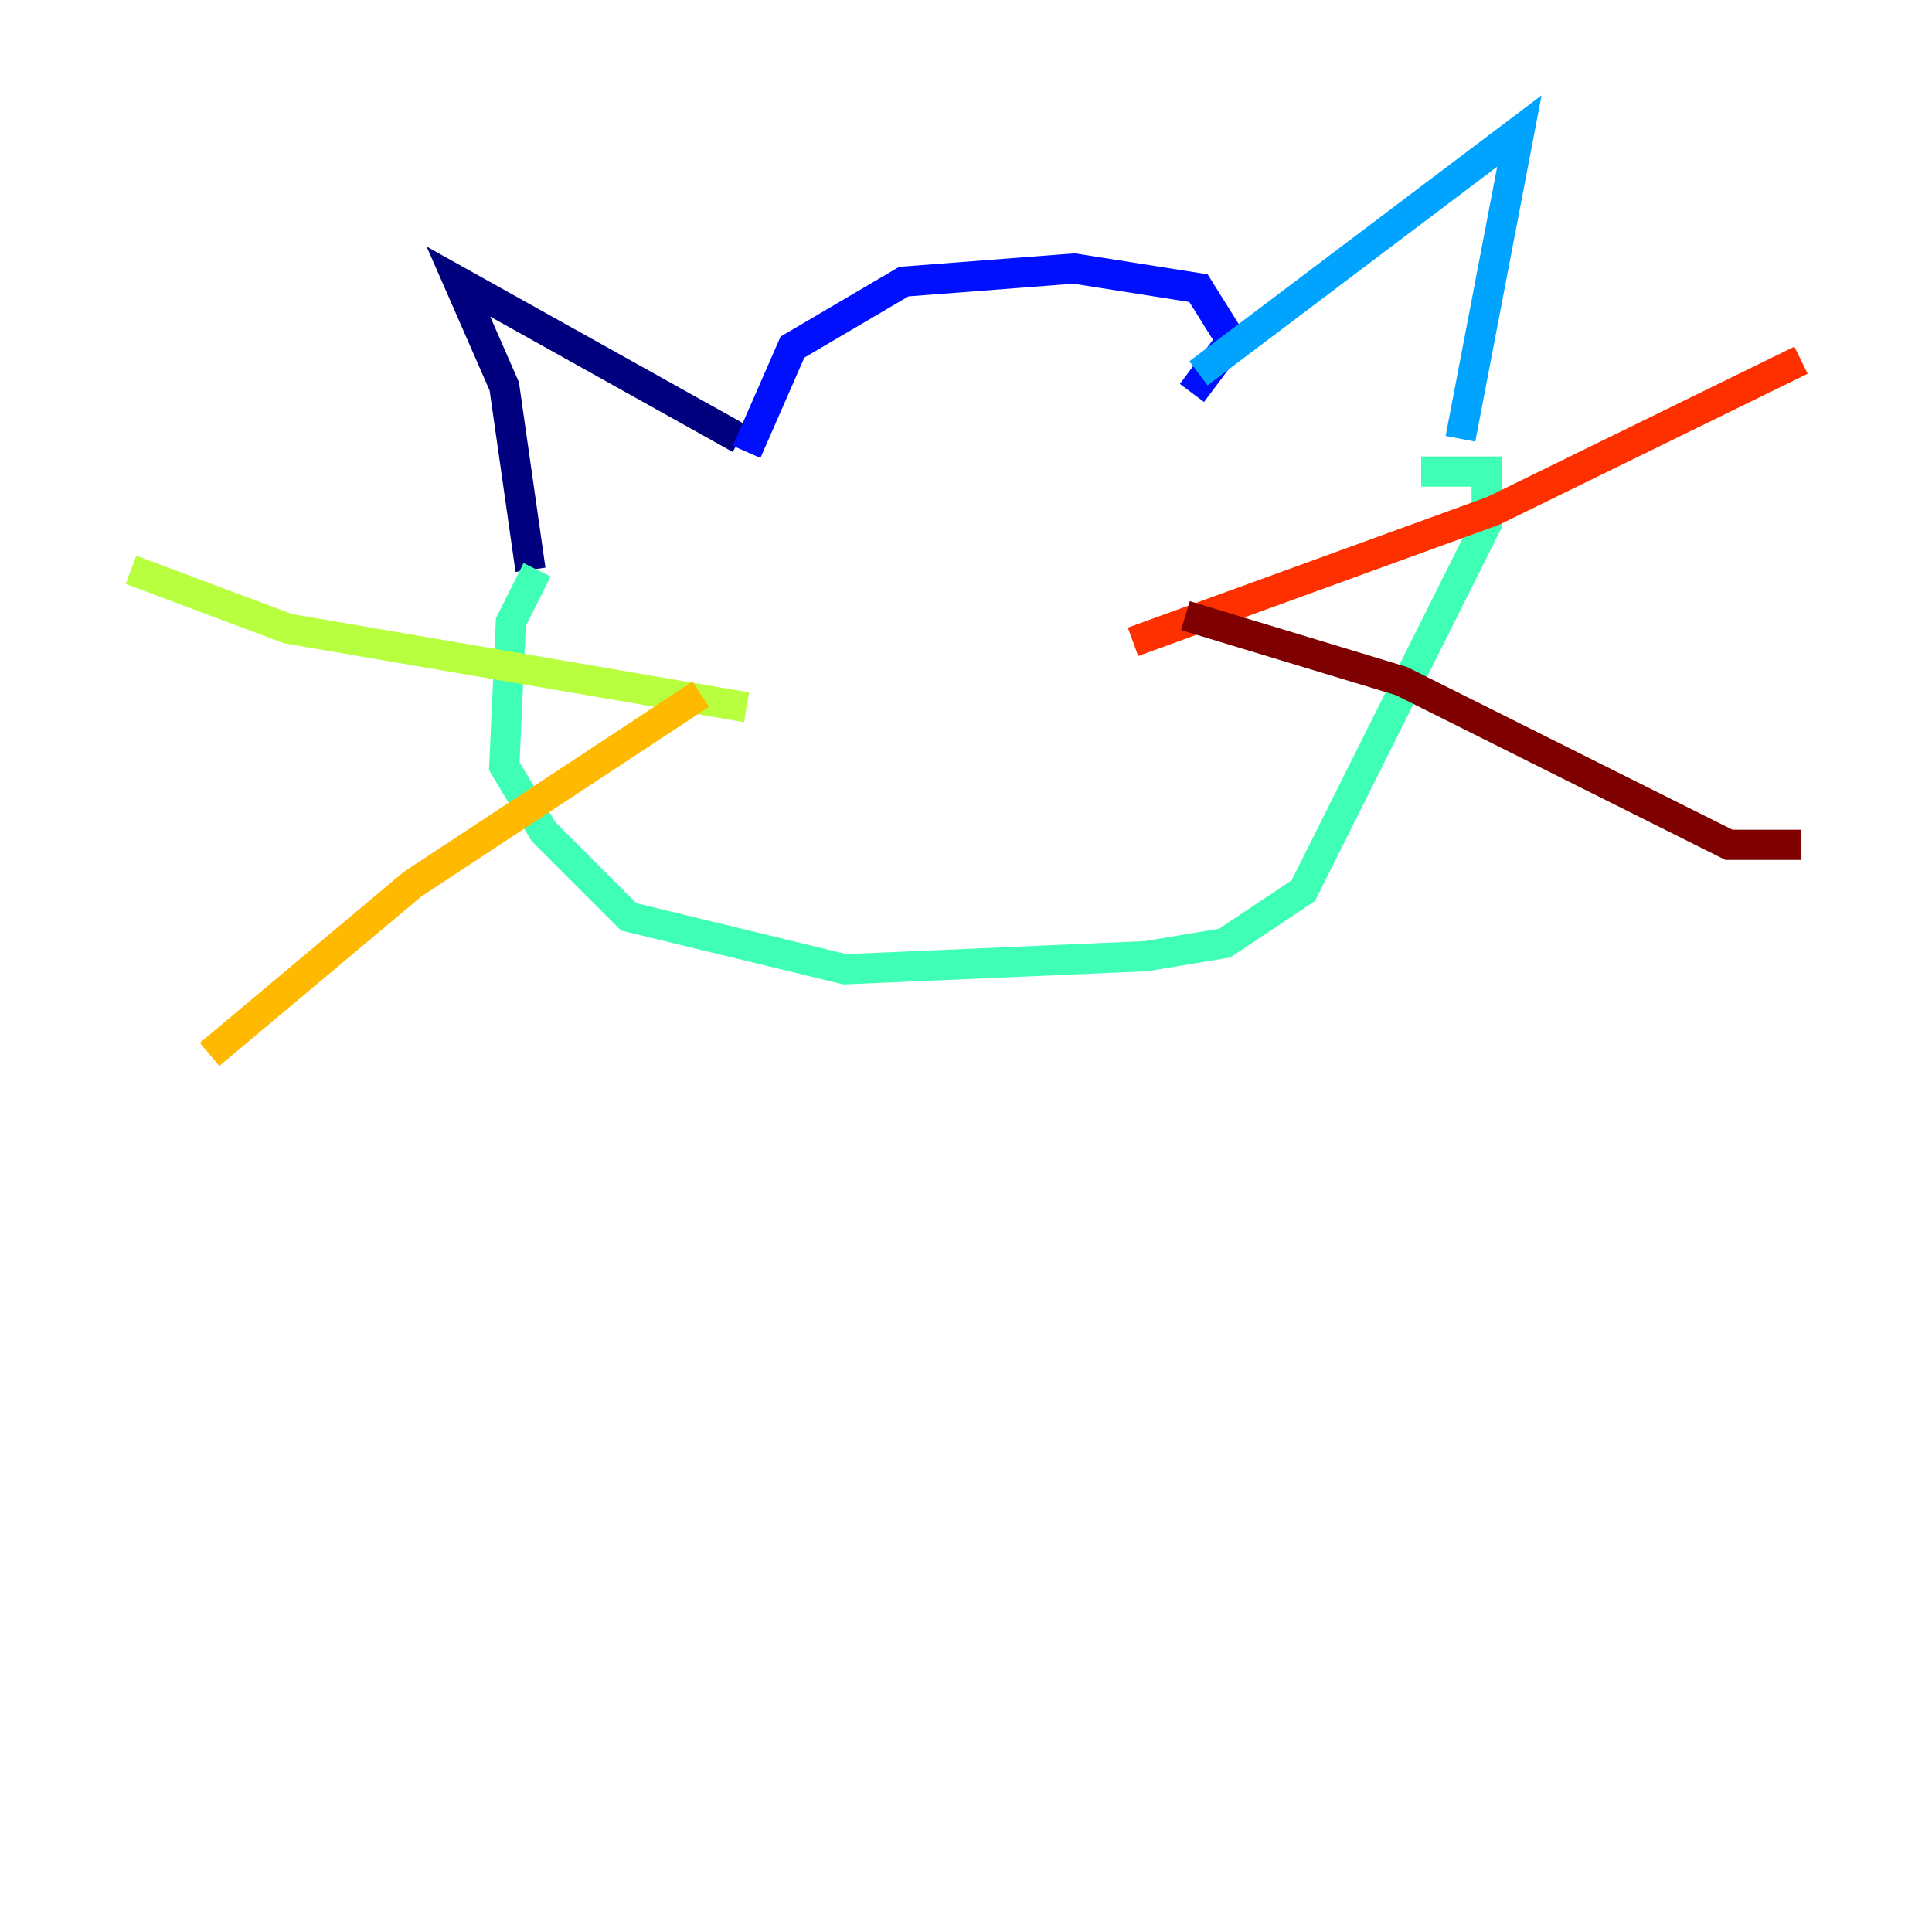 <?xml version="1.0" encoding="utf-8" ?>
<svg baseProfile="tiny" height="128" version="1.2" viewBox="0,0,128,128" width="128" xmlns="http://www.w3.org/2000/svg" xmlns:ev="http://www.w3.org/2001/xml-events" xmlns:xlink="http://www.w3.org/1999/xlink"><defs /><polyline fill="none" points="35.146,37.749 33.41,25.6 30.373,18.658 49.031,29.071" stroke="#00007f" stroke-width="2" /><polyline fill="none" points="49.464,29.939 52.502,22.997 59.878,18.658 71.159,17.79 79.403,19.091 81.573,22.563 78.969,26.034" stroke="#0010ff" stroke-width="2" /><polyline fill="none" points="79.403,24.732 100.664,8.678 96.759,29.071" stroke="#00a4ff" stroke-width="2" /><polyline fill="none" points="35.58,37.749 33.844,41.22 33.41,50.766 36.014,55.105 41.654,60.746 55.973,64.217 75.932,63.349 81.139,62.481 86.346,59.01 98.495,34.712 98.495,31.241 94.156,31.241" stroke="#3fffb7" stroke-width="2" /><polyline fill="none" points="49.464,46.861 19.091,41.654 8.678,37.749" stroke="#b7ff3f" stroke-width="2" /><polyline fill="none" points="46.427,45.993 27.336,58.576 13.885,69.858" stroke="#ffb900" stroke-width="2" /><polyline fill="none" points="75.064,42.522 98.929,33.844 119.322,23.864" stroke="#ff3000" stroke-width="2" /><polyline fill="none" points="78.536,40.786 92.854,45.125 114.549,55.973 119.322,55.973" stroke="#7f0000" stroke-width="2" /></svg>